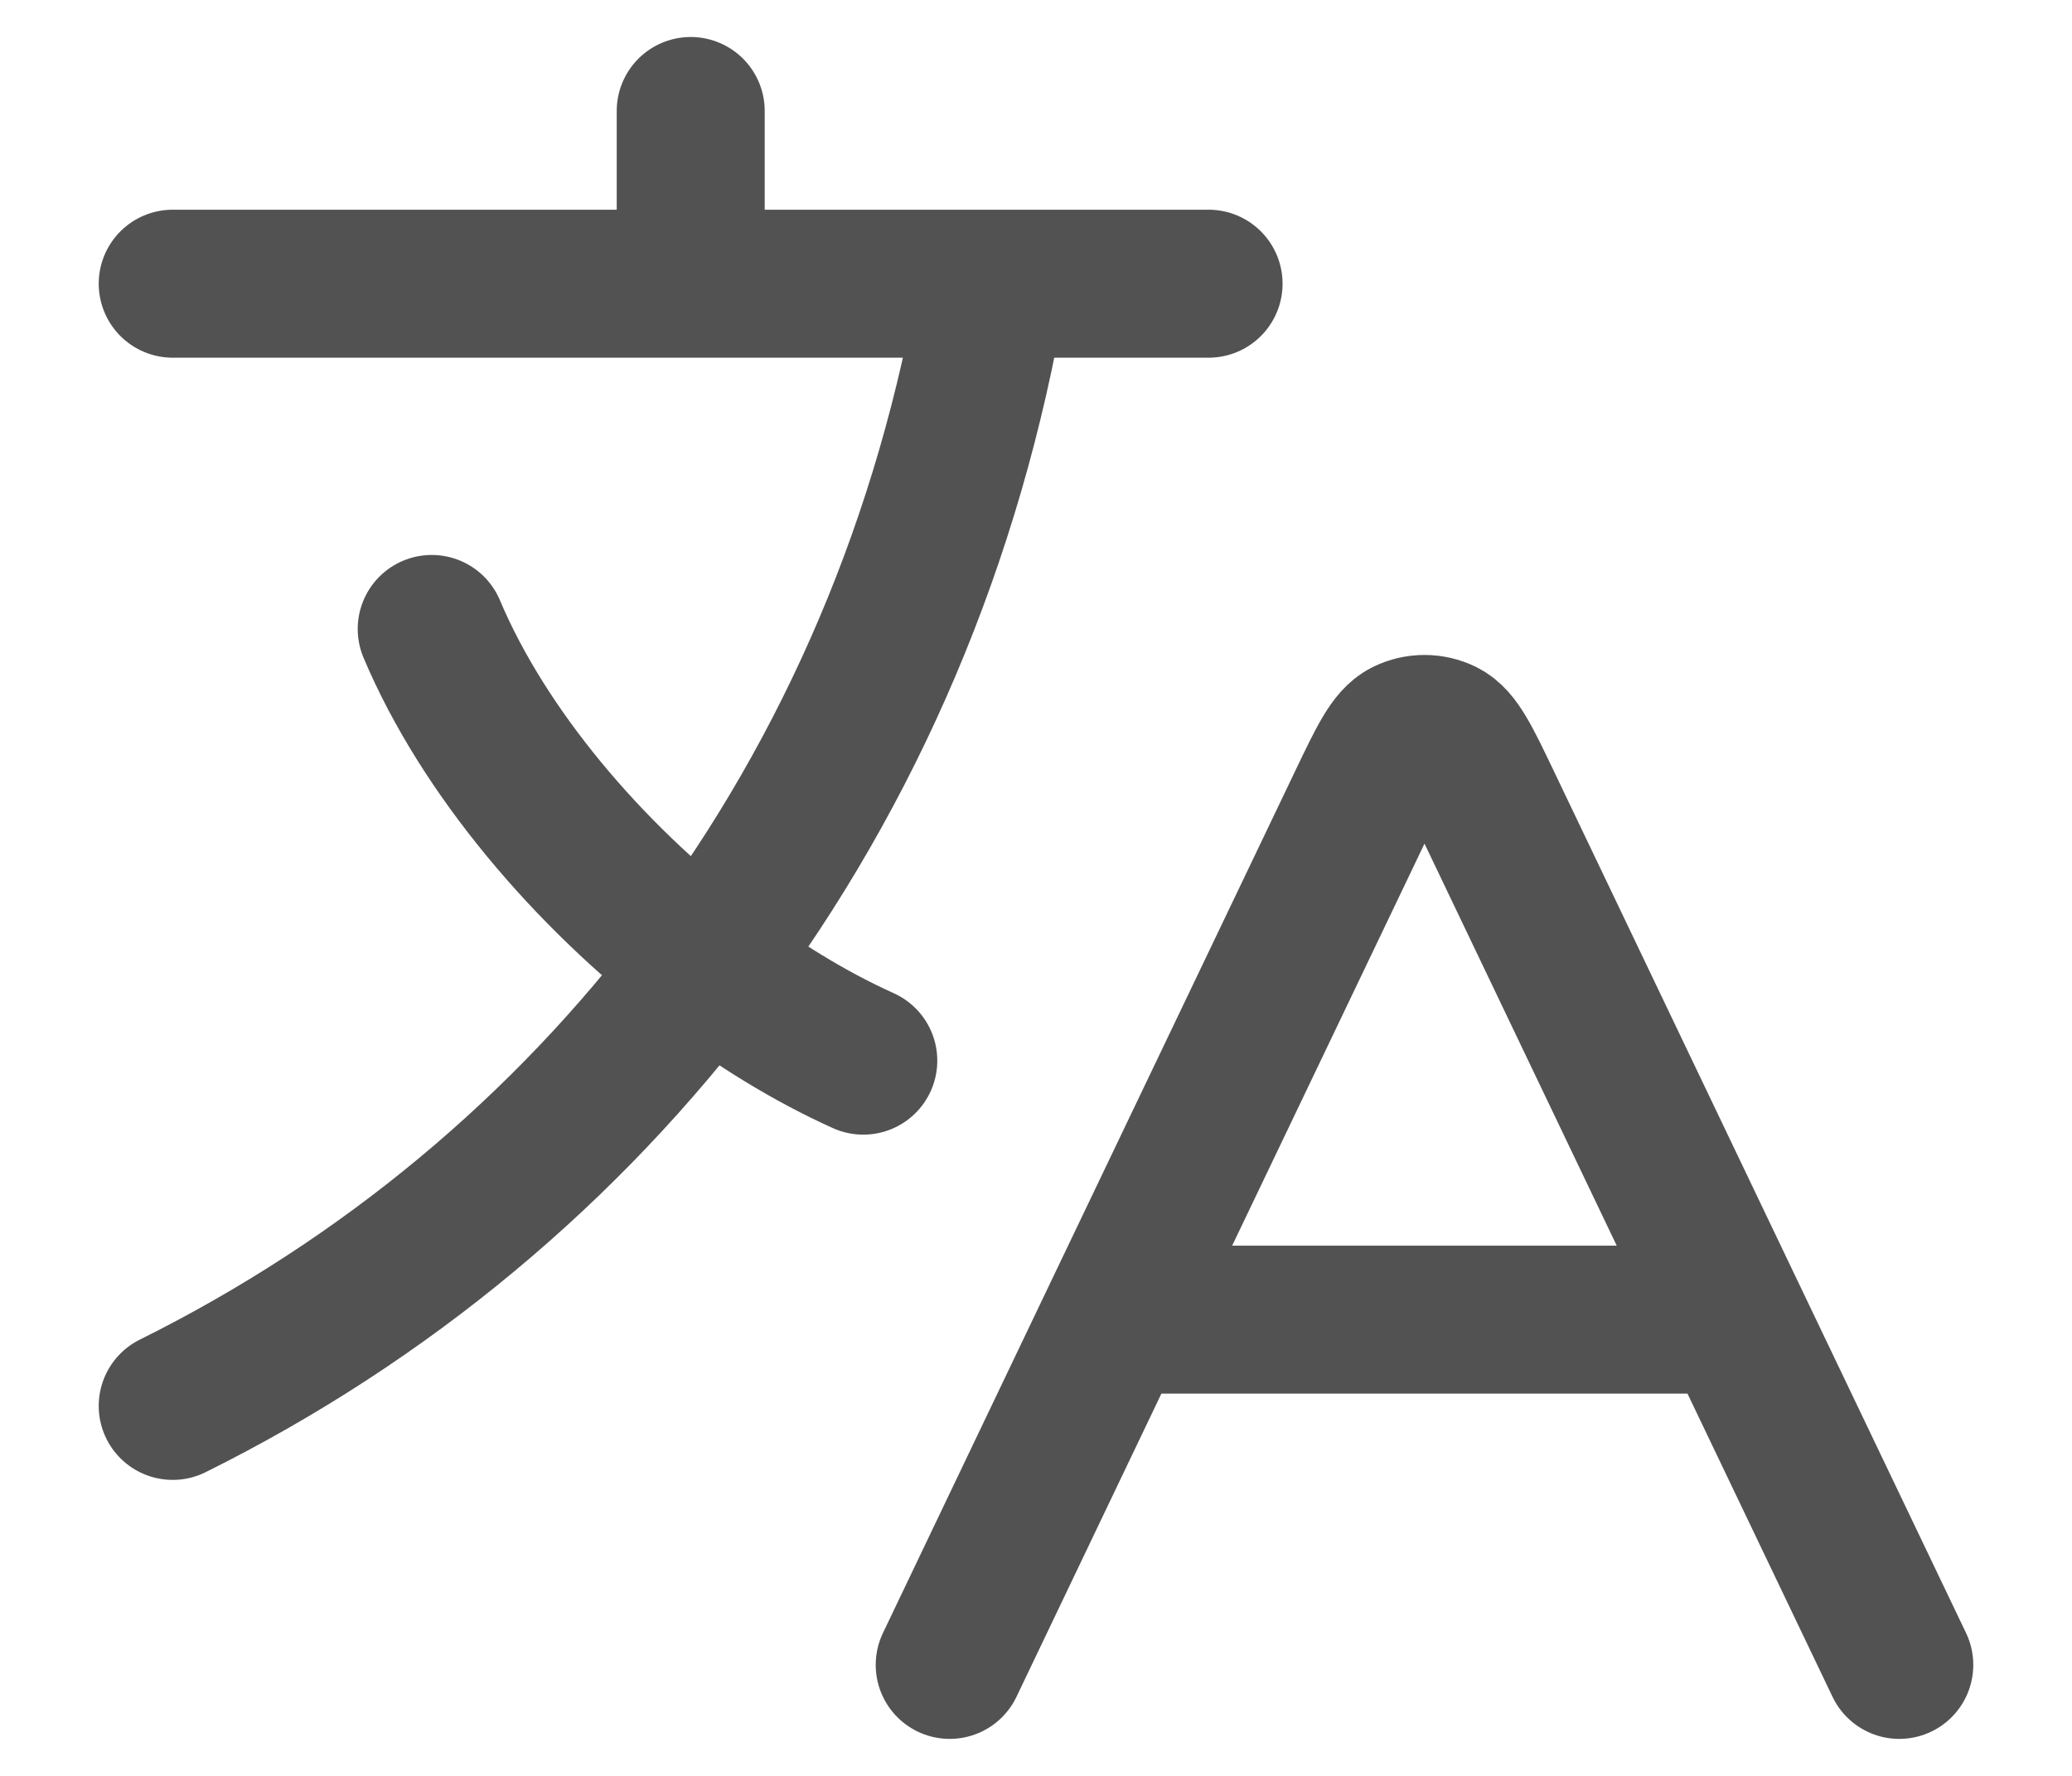 <svg width="14" height="12" viewBox="0 0 14 12" fill="none" xmlns="http://www.w3.org/2000/svg">
<path d="M7.532 8.917H11.717M7.532 8.917L6.417 11.25M7.532 8.917L9.204 5.422C9.339 5.14 9.406 5 9.498 4.955C9.578 4.916 9.672 4.916 9.752 4.955C9.844 5 9.911 5.14 10.046 5.422L11.717 8.917M11.717 8.917L12.833 11.25M1.167 1.917H4.667M4.667 1.917H6.708M4.667 1.917V0.75M6.708 1.917H8.166M6.708 1.917C6.419 3.642 5.747 5.204 4.763 6.516M5.833 7.167C5.476 7.006 5.111 6.783 4.763 6.516M4.763 6.516C3.974 5.911 3.268 5.082 2.917 4.25M4.763 6.516C3.827 7.763 2.608 8.784 1.167 9.5" stroke="#525252" stroke-linecap="round" stroke-linejoin="round"/>
</svg>
